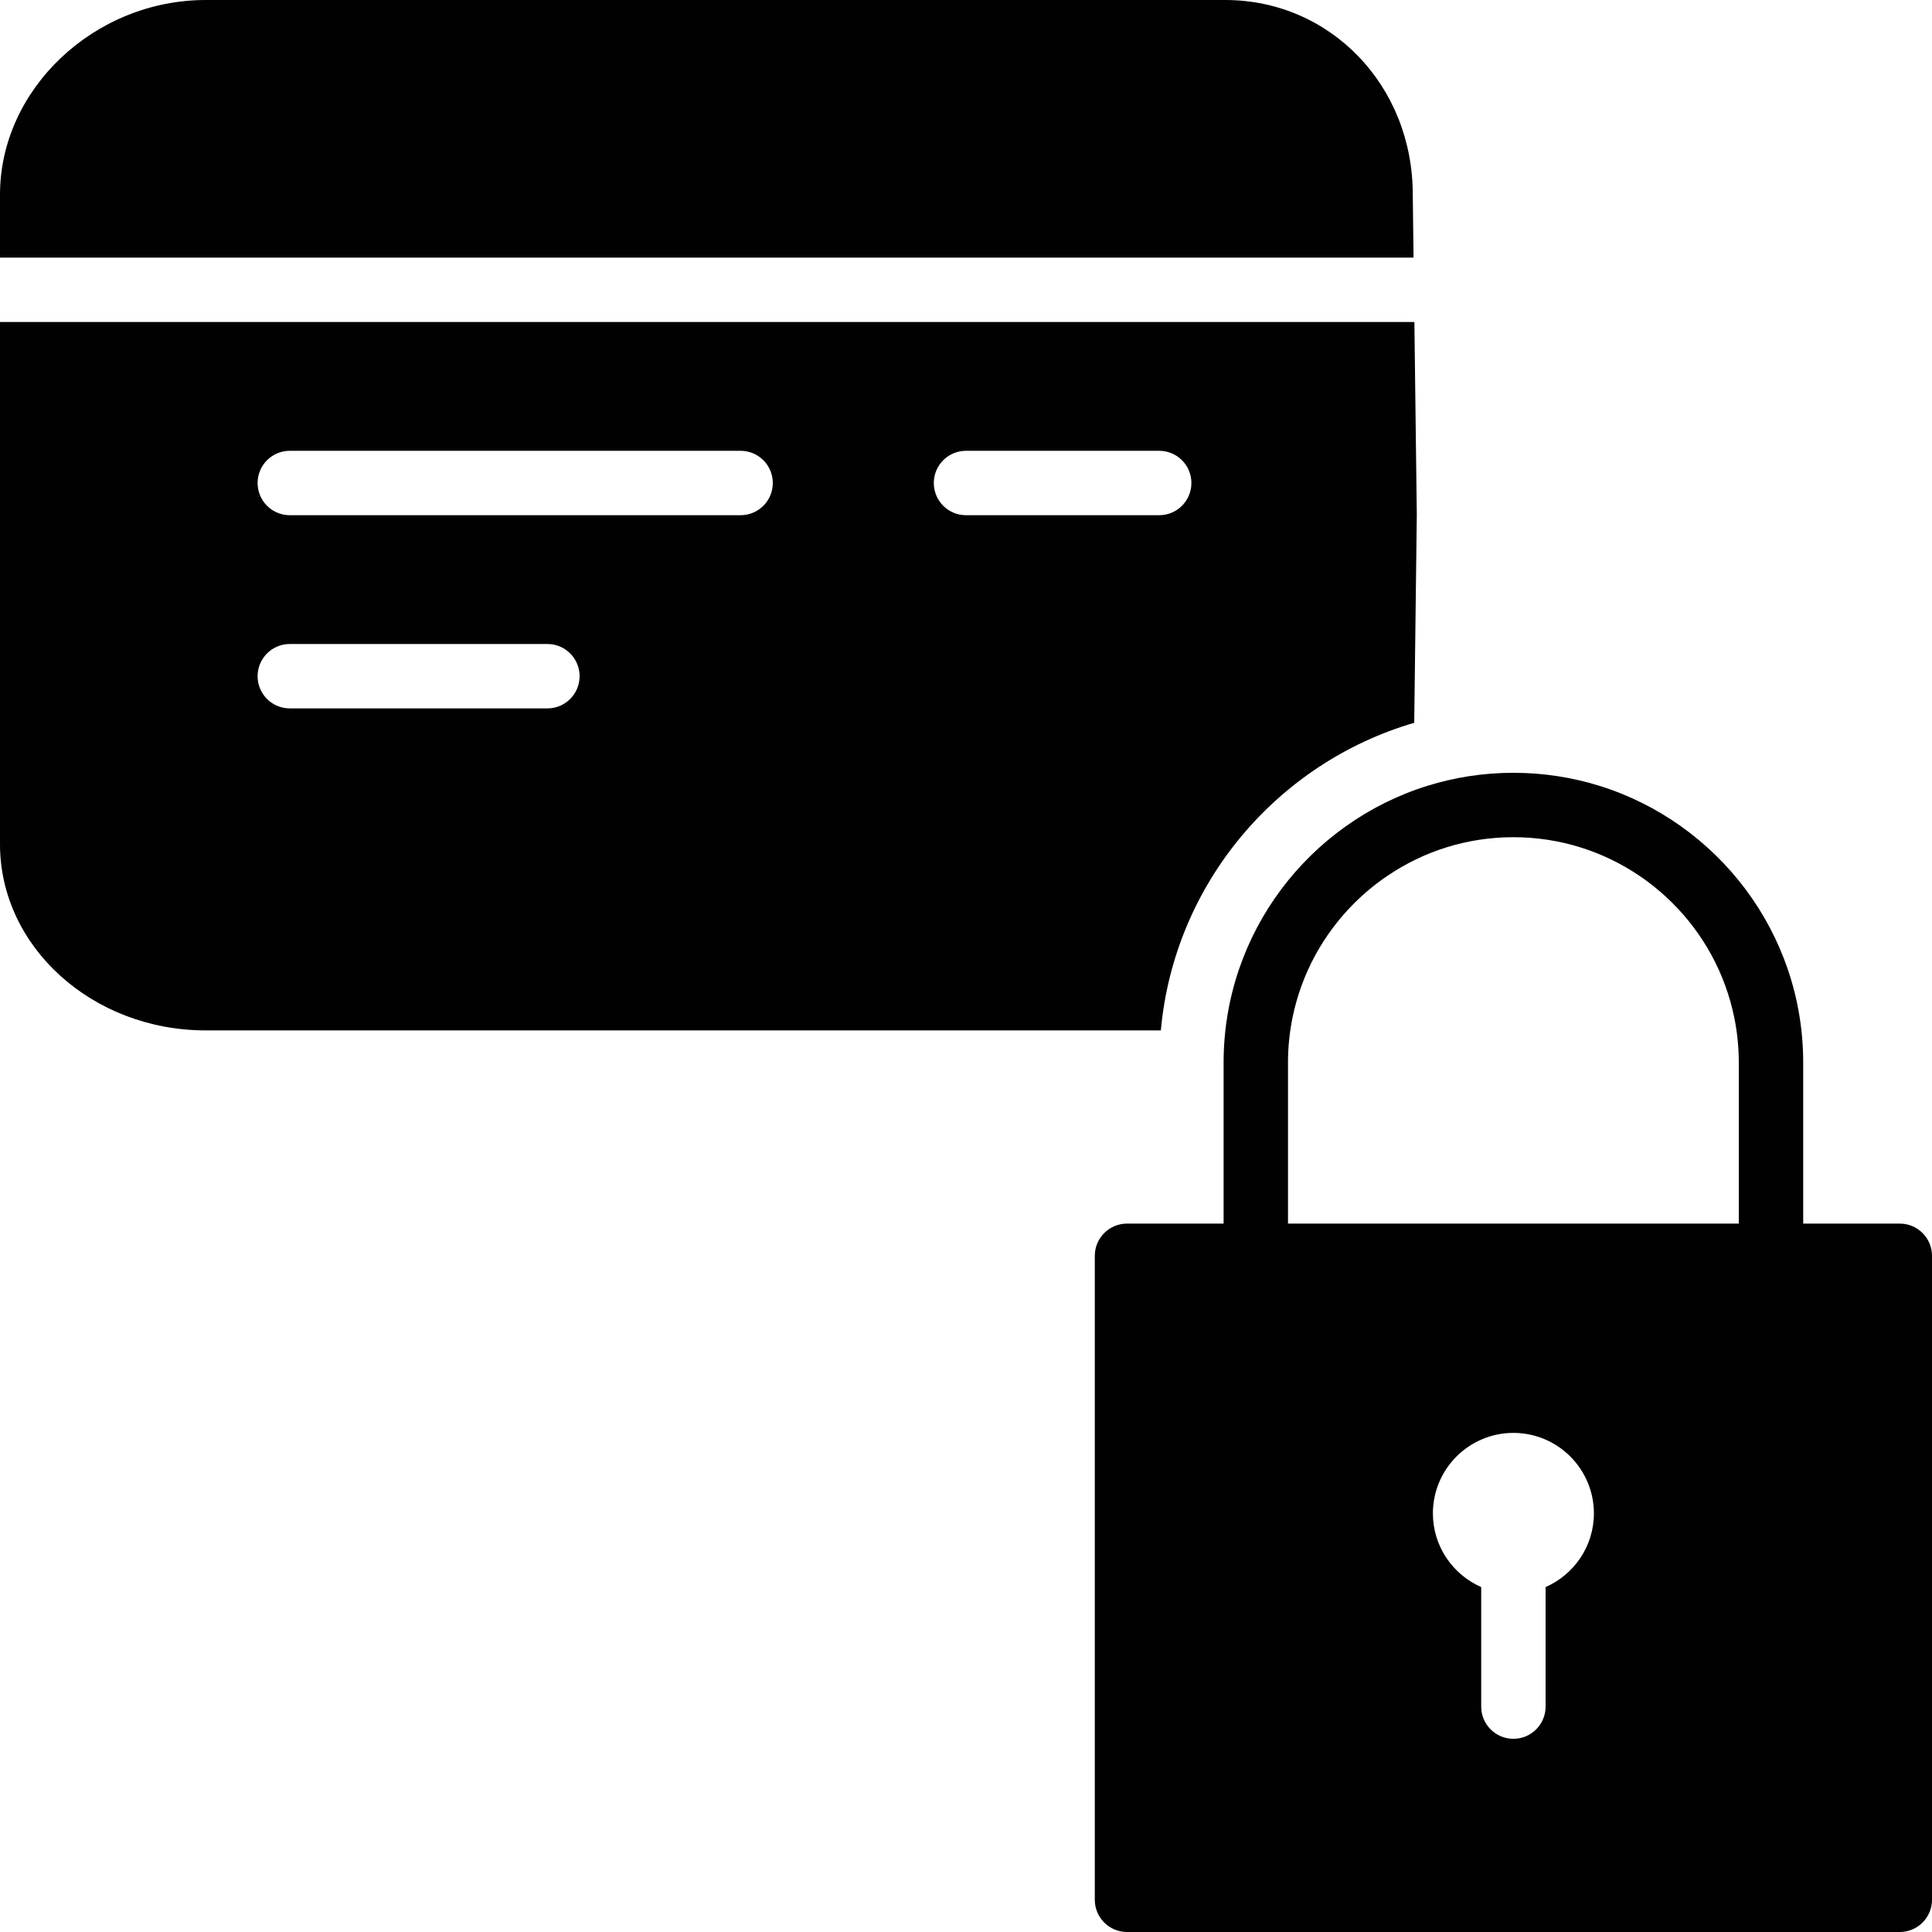 <?xml version="1.0" encoding="utf-8"?>
<!-- Generator: Adobe Illustrator 17.0.0, SVG Export Plug-In . SVG Version: 6.00 Build 0)  -->
<!DOCTYPE svg PUBLIC "-//W3C//DTD SVG 1.1//EN" "http://www.w3.org/Graphics/SVG/1.1/DTD/svg11.dtd">
<svg version="1.1" id="Layer_2" xmlns="http://www.w3.org/2000/svg" xmlns:xlink="http://www.w3.org/1999/xlink" x="0px" y="0px"
	 width="60px" height="60px" viewBox="0 0 60 60" enable-background="new 0 0 60 60" xml:space="preserve">
<g>
	<path fill="#010101" d="M43.875,6.044c0-3.389-2.56-6.044-5.826-6.044H6.391C2.927,0,0,2.768,0,6.044V8h43.899L43.875,6.044z"/>
	<path fill="#010101" d="M43.92,22.447L44,15.987L43.925,10H0v16.218C0,29.406,2.867,32,6.391,32h29.66
		C36.463,27.447,39.659,23.693,43.92,22.447z M17,22H9c-0.553,0-1-0.448-1-1c0-0.552,0.447-1,1-1h8c0.553,0,1,0.448,1,1
		C18,21.552,17.553,22,17,22z M23,16H9c-0.553,0-1-0.448-1-1c0-0.552,0.447-1,1-1h14c0.553,0,1,0.448,1,1C24,15.552,23.553,16,23,16
		z M30,16c-0.553,0-1-0.448-1-1c0-0.552,0.447-1,1-1h6c0.553,0,1,0.448,1,1c0,0.552-0.447,1-1,1H30z"/>
	<path fill="#010101" d="M59,38h-3v-5c0-4.032-2.665-7.454-6.327-8.595C48.829,24.142,47.931,24,47,24
		c-0.931,0-1.829,0.142-2.673,0.405C40.665,25.546,38,28.968,38,33v5h-3c-0.552,0-1,0.449-1,1v20c0,0.551,0.448,1,1,1h24
		c0.552,0,1-0.449,1-1V39C60,38.449,59.552,38,59,38z M48,49.288V53c0,0.552-0.447,1-1,1c-0.553,0-1-0.448-1-1v-3.712
		c-0.881-0.387-1.5-1.266-1.5-2.288c0-1.378,1.121-2.5,2.5-2.5c1.379,0,2.5,1.122,2.5,2.5C49.5,48.023,48.881,48.901,48,49.288z
		 M54,38H40v-5c0-0.482,0.049-0.954,0.143-1.409V31.59c0.141-0.683,0.38-1.329,0.704-1.924c0.324-0.595,0.731-1.138,1.207-1.613
		c0.317-0.317,0.664-0.604,1.037-0.855C44.206,26.441,45.553,26,47,26c1.447,0,2.793,0.441,3.911,1.197
		c0.372,0.251,0.719,0.539,1.036,0.855c0.476,0.475,0.883,1.018,1.206,1.613c0.324,0.595,0.563,1.242,0.704,1.925
		C53.951,32.046,54,32.518,54,33V38z"/>
</g>
</svg>
